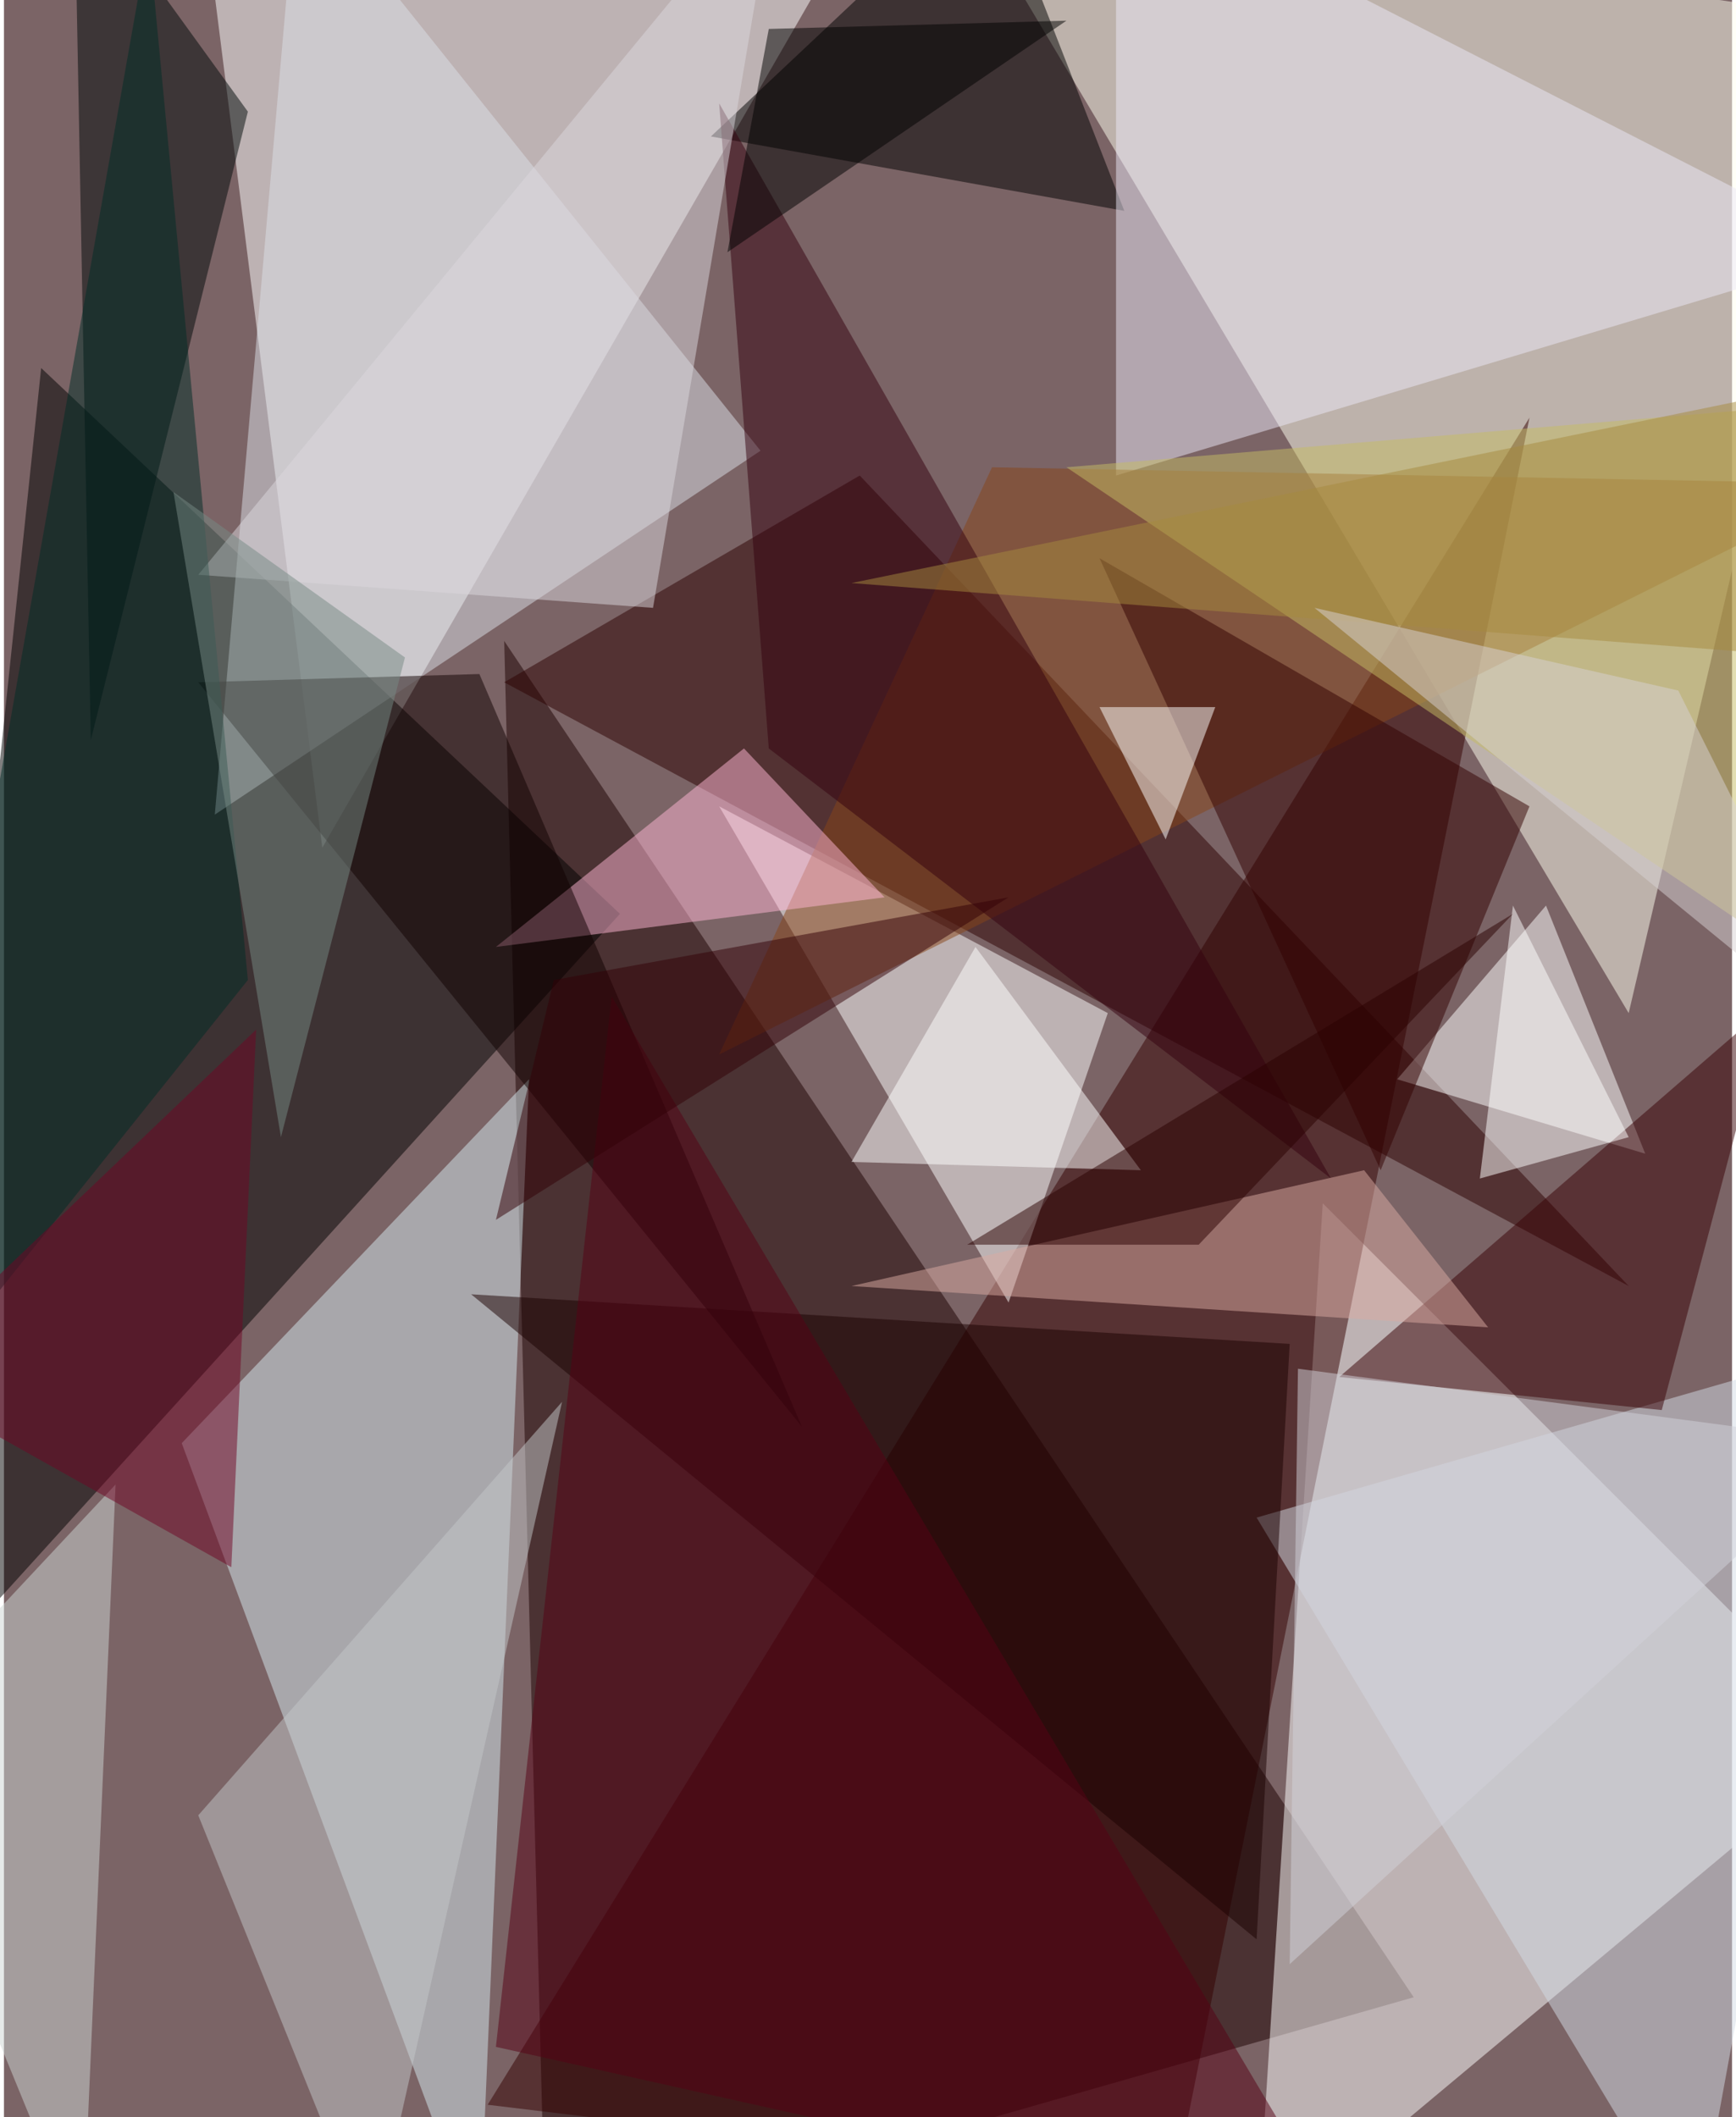 <svg xmlns="http://www.w3.org/2000/svg" width="228" height="278" viewBox="0 0 836 1024"><path fill="#7b6466" d="M0 0h836v1024H0z"/><g fill-opacity=".502"><path fill="#1c0000" d="M262 1086l420-120-440-656z"/><path fill="#ffffef" d="M786 490L898 10 462-54z"/><path fill="#fff" d="M102-2l52 412L426-62zm504 1088l292-244-260-260z"/><path d="M298 442L-50 826l68-648z"/><path fill="#340000" d="M234 1018l504-816-172 856z"/><path fill="#d6eaef" d="M86 698l168-176-24 564z"/><path fill="#2c0000" d="M786 622L414 230 242 330z"/><path fill="#fff" d="M346 390l140 240 48-140z"/><path fill="#dbdfe7" d="M142-62l-40 456 264-176z"/><path d="M478-62L342 66l200 36z"/><path fill="#ebe8f7" d="M538 230l360-108L538-62z"/><path fill="#d3dce5" d="M606 734l292-84-80 436z"/><path fill="#884419" d="M898 234l-420-8-132 284z"/><path fill="#fff" d="M746 438l48 120-120-36z"/><path fill="#000909" d="M42 358l76-304L34-62z"/><path fill="#1b0000" d="M226 626l396 24-16 288z"/><path fill="#390005" d="M646 666l156 16 52-196z"/><path fill="#34010e" d="M642 570L370 362 346 50z"/><path fill="#ffb6d4" d="M426 434l-188 24 120-96z"/><path fill="#100000" d="M94 330l292 360-156-364z"/><path fill="#cdd5d4" d="M-62 842L54 718l-16 368z"/><path fill="#c6bb65" d="M514 226l356 240 24-272z"/><path fill="#c3c8ca" d="M94 878l84 208 92-408z"/><path fill="#daa9a1" d="M658 566l60 76-308-20z"/><path fill="#330001" d="M666 566l72-176-208-120z"/><path fill="#560015" d="M238 990l56-508 356 600z"/><path fill="#dcd7de" d="M374-62L94 278l220 16z"/><path fill="#feffff" d="M550 566l-140-4 60-104z"/><path fill="#d1d2da" d="M626 662l-4 288 276-252z"/><path fill="#fff" d="M562 406l24-64h-56z"/><path fill="#002c26" d="M118 474L-58 694 70-30z"/><path fill="#778983" d="M194 318L82 238l52 312z"/><path fill="#710425" d="M-54 666l164 92 12-260z"/><path fill="#fff" d="M786 550l-56-112-16 132z"/><path fill="#330007" d="M266 474l-28 116 248-156z"/><path d="M350 122l20-108 144-4z"/><path fill="#a6893e" d="M410 282l488-100-20 136z"/><path fill="#d8d2d4" d="M810 334l88 176-264-216z"/><path fill="#2b0000" d="M730 442L466 602h112z"/></g></svg>
